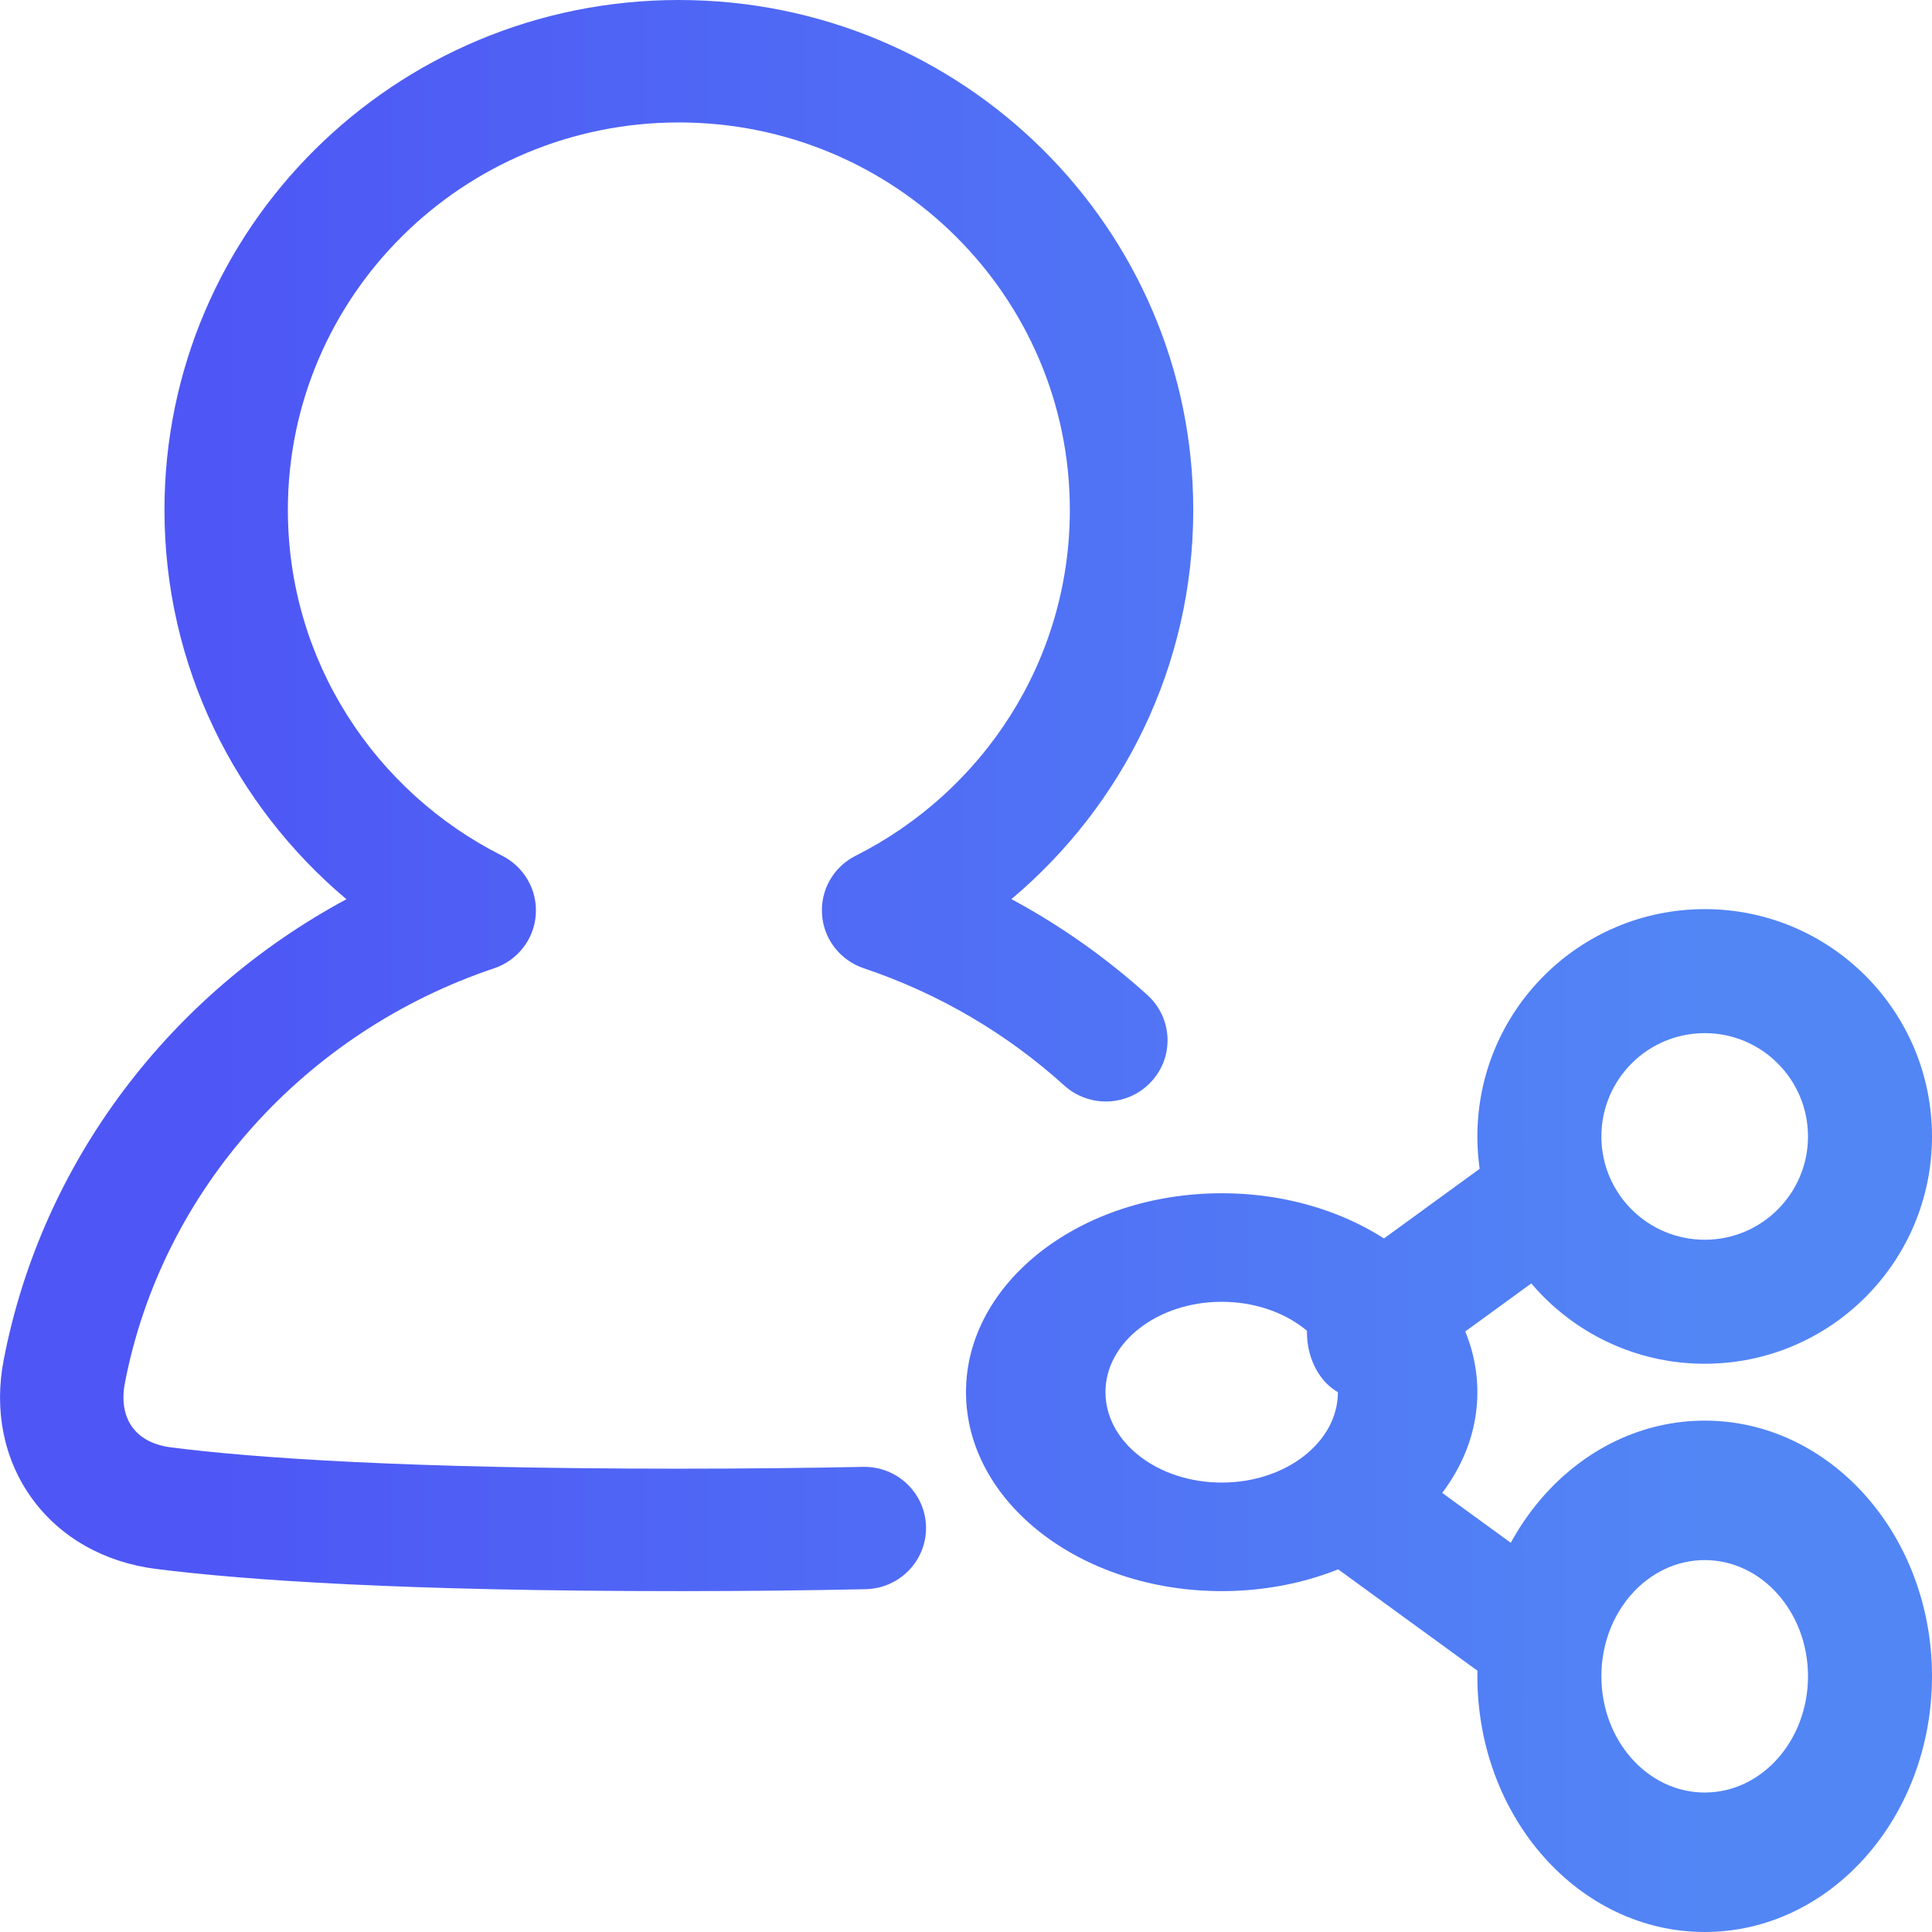 <svg width="16" height="16" viewBox="0 0 16 16" fill="none" xmlns="http://www.w3.org/2000/svg">
<path fill-rule="evenodd" clip-rule="evenodd" d="M5.622 1.014C3.834 1.014 2.384 2.451 2.384 4.223C2.384 5.473 3.105 6.557 4.159 7.087C4.342 7.18 4.452 7.372 4.437 7.576C4.423 7.779 4.286 7.954 4.092 8.019C2.524 8.546 1.342 9.856 1.034 11.455C1.002 11.623 1.04 11.742 1.095 11.818C1.149 11.894 1.25 11.966 1.419 11.987C2.112 12.075 3.371 12.163 5.623 12.163C6.192 12.163 6.697 12.157 7.146 12.148C7.428 12.141 7.662 12.363 7.669 12.643C7.675 12.923 7.451 13.155 7.169 13.161C6.711 13.171 6.198 13.177 5.623 13.177C3.35 13.177 2.043 13.088 1.29 12.993C0.868 12.939 0.501 12.736 0.265 12.41C0.029 12.085 -0.049 11.677 0.03 11.265C0.347 9.616 1.414 8.23 2.869 7.447C1.948 6.672 1.362 5.516 1.362 4.223C1.362 1.891 3.269 0 5.622 0C7.975 0 9.882 1.891 9.882 4.223C9.882 5.515 9.297 6.672 8.376 7.446C8.785 7.666 9.163 7.934 9.503 8.241C9.711 8.43 9.726 8.751 9.535 8.957C9.345 9.164 9.022 9.178 8.813 8.989C8.341 8.562 7.777 8.228 7.154 8.019C6.959 7.953 6.822 7.779 6.808 7.575C6.793 7.372 6.902 7.179 7.086 7.087C8.14 6.556 8.86 5.473 8.86 4.223C8.86 2.451 7.41 1.014 5.622 1.014Z" fill="url(#paint0_linear_2212_1886)"/>
<path fill-rule="evenodd" clip-rule="evenodd" d="M10.118 10.781C9.586 10.781 9.155 11.116 9.155 11.529C9.155 11.943 9.586 12.278 10.118 12.278C10.649 12.278 11.08 11.943 11.08 11.529C11.08 11.116 10.649 10.781 10.118 10.781ZM8 11.529C8 10.62 8.948 9.882 10.118 9.882C11.287 9.882 12.235 10.62 12.235 11.529C12.235 12.439 11.287 13.177 10.118 13.177C8.948 13.177 8 12.439 8 11.529Z" fill="url(#paint1_linear_2212_1886)"/>
<path fill-rule="evenodd" clip-rule="evenodd" d="M14.118 8.556C13.645 8.556 13.262 8.939 13.262 9.412C13.262 9.884 13.645 10.267 14.118 10.267C14.59 10.267 14.973 9.884 14.973 9.412C14.973 8.939 14.59 8.556 14.118 8.556ZM12.235 9.412C12.235 8.372 13.078 7.529 14.118 7.529C15.157 7.529 16 8.372 16 9.412C16 10.451 15.157 11.294 14.118 11.294C13.078 11.294 12.235 10.451 12.235 9.412Z" fill="url(#paint2_linear_2212_1886)"/>
<path fill-rule="evenodd" clip-rule="evenodd" d="M12.235 13.882C12.235 12.713 13.078 11.765 14.118 11.765C15.157 11.765 16 12.713 16 13.882C16 15.052 15.157 16 14.118 16C13.078 16 12.235 15.052 12.235 13.882ZM14.118 12.92C13.645 12.92 13.262 13.351 13.262 13.882C13.262 14.414 13.645 14.845 14.118 14.845C14.59 14.845 14.973 14.414 14.973 13.882C14.973 13.351 14.59 12.92 14.118 12.92Z" fill="url(#paint3_linear_2212_1886)"/>
<path fill-rule="evenodd" clip-rule="evenodd" d="M13.117 9.682C13.238 9.942 13.168 10.275 12.96 10.426L11.48 11.503C11.272 11.655 11.004 11.567 10.883 11.307C10.762 11.048 10.832 10.714 11.04 10.563L12.52 9.486C12.728 9.335 12.996 9.422 13.117 9.682ZM10.883 12.222C11.004 11.962 11.272 11.875 11.48 12.026L12.96 13.103C13.168 13.255 13.238 13.588 13.117 13.848C12.996 14.107 12.728 14.195 12.52 14.043L11.04 12.966C10.832 12.815 10.762 12.482 10.883 12.222Z" fill="url(#paint4_linear_2212_1886)"/>
<defs>
<linearGradient id="paint0_linear_2212_1886" x1="1.803" y1="8.416" x2="14.156" y2="8.416" gradientUnits="userSpaceOnUse">
<stop stop-color="#4E57F5"/>
<stop offset="1" stop-color="#5286F5"/>
</linearGradient>
<linearGradient id="paint1_linear_2212_1886" x1="1.803" y1="8.416" x2="14.156" y2="8.416" gradientUnits="userSpaceOnUse">
<stop stop-color="#4E57F5"/>
<stop offset="1" stop-color="#5286F5"/>
</linearGradient>
<linearGradient id="paint2_linear_2212_1886" x1="1.803" y1="8.416" x2="14.156" y2="8.416" gradientUnits="userSpaceOnUse">
<stop stop-color="#4E57F5"/>
<stop offset="1" stop-color="#5286F5"/>
</linearGradient>
<linearGradient id="paint3_linear_2212_1886" x1="1.803" y1="8.416" x2="14.156" y2="8.416" gradientUnits="userSpaceOnUse">
<stop stop-color="#4E57F5"/>
<stop offset="1" stop-color="#5286F5"/>
</linearGradient>
<linearGradient id="paint4_linear_2212_1886" x1="1.803" y1="8.416" x2="14.156" y2="8.416" gradientUnits="userSpaceOnUse">
<stop stop-color="#4E57F5"/>
<stop offset="1" stop-color="#5286F5"/>
</linearGradient>
</defs>
</svg>
